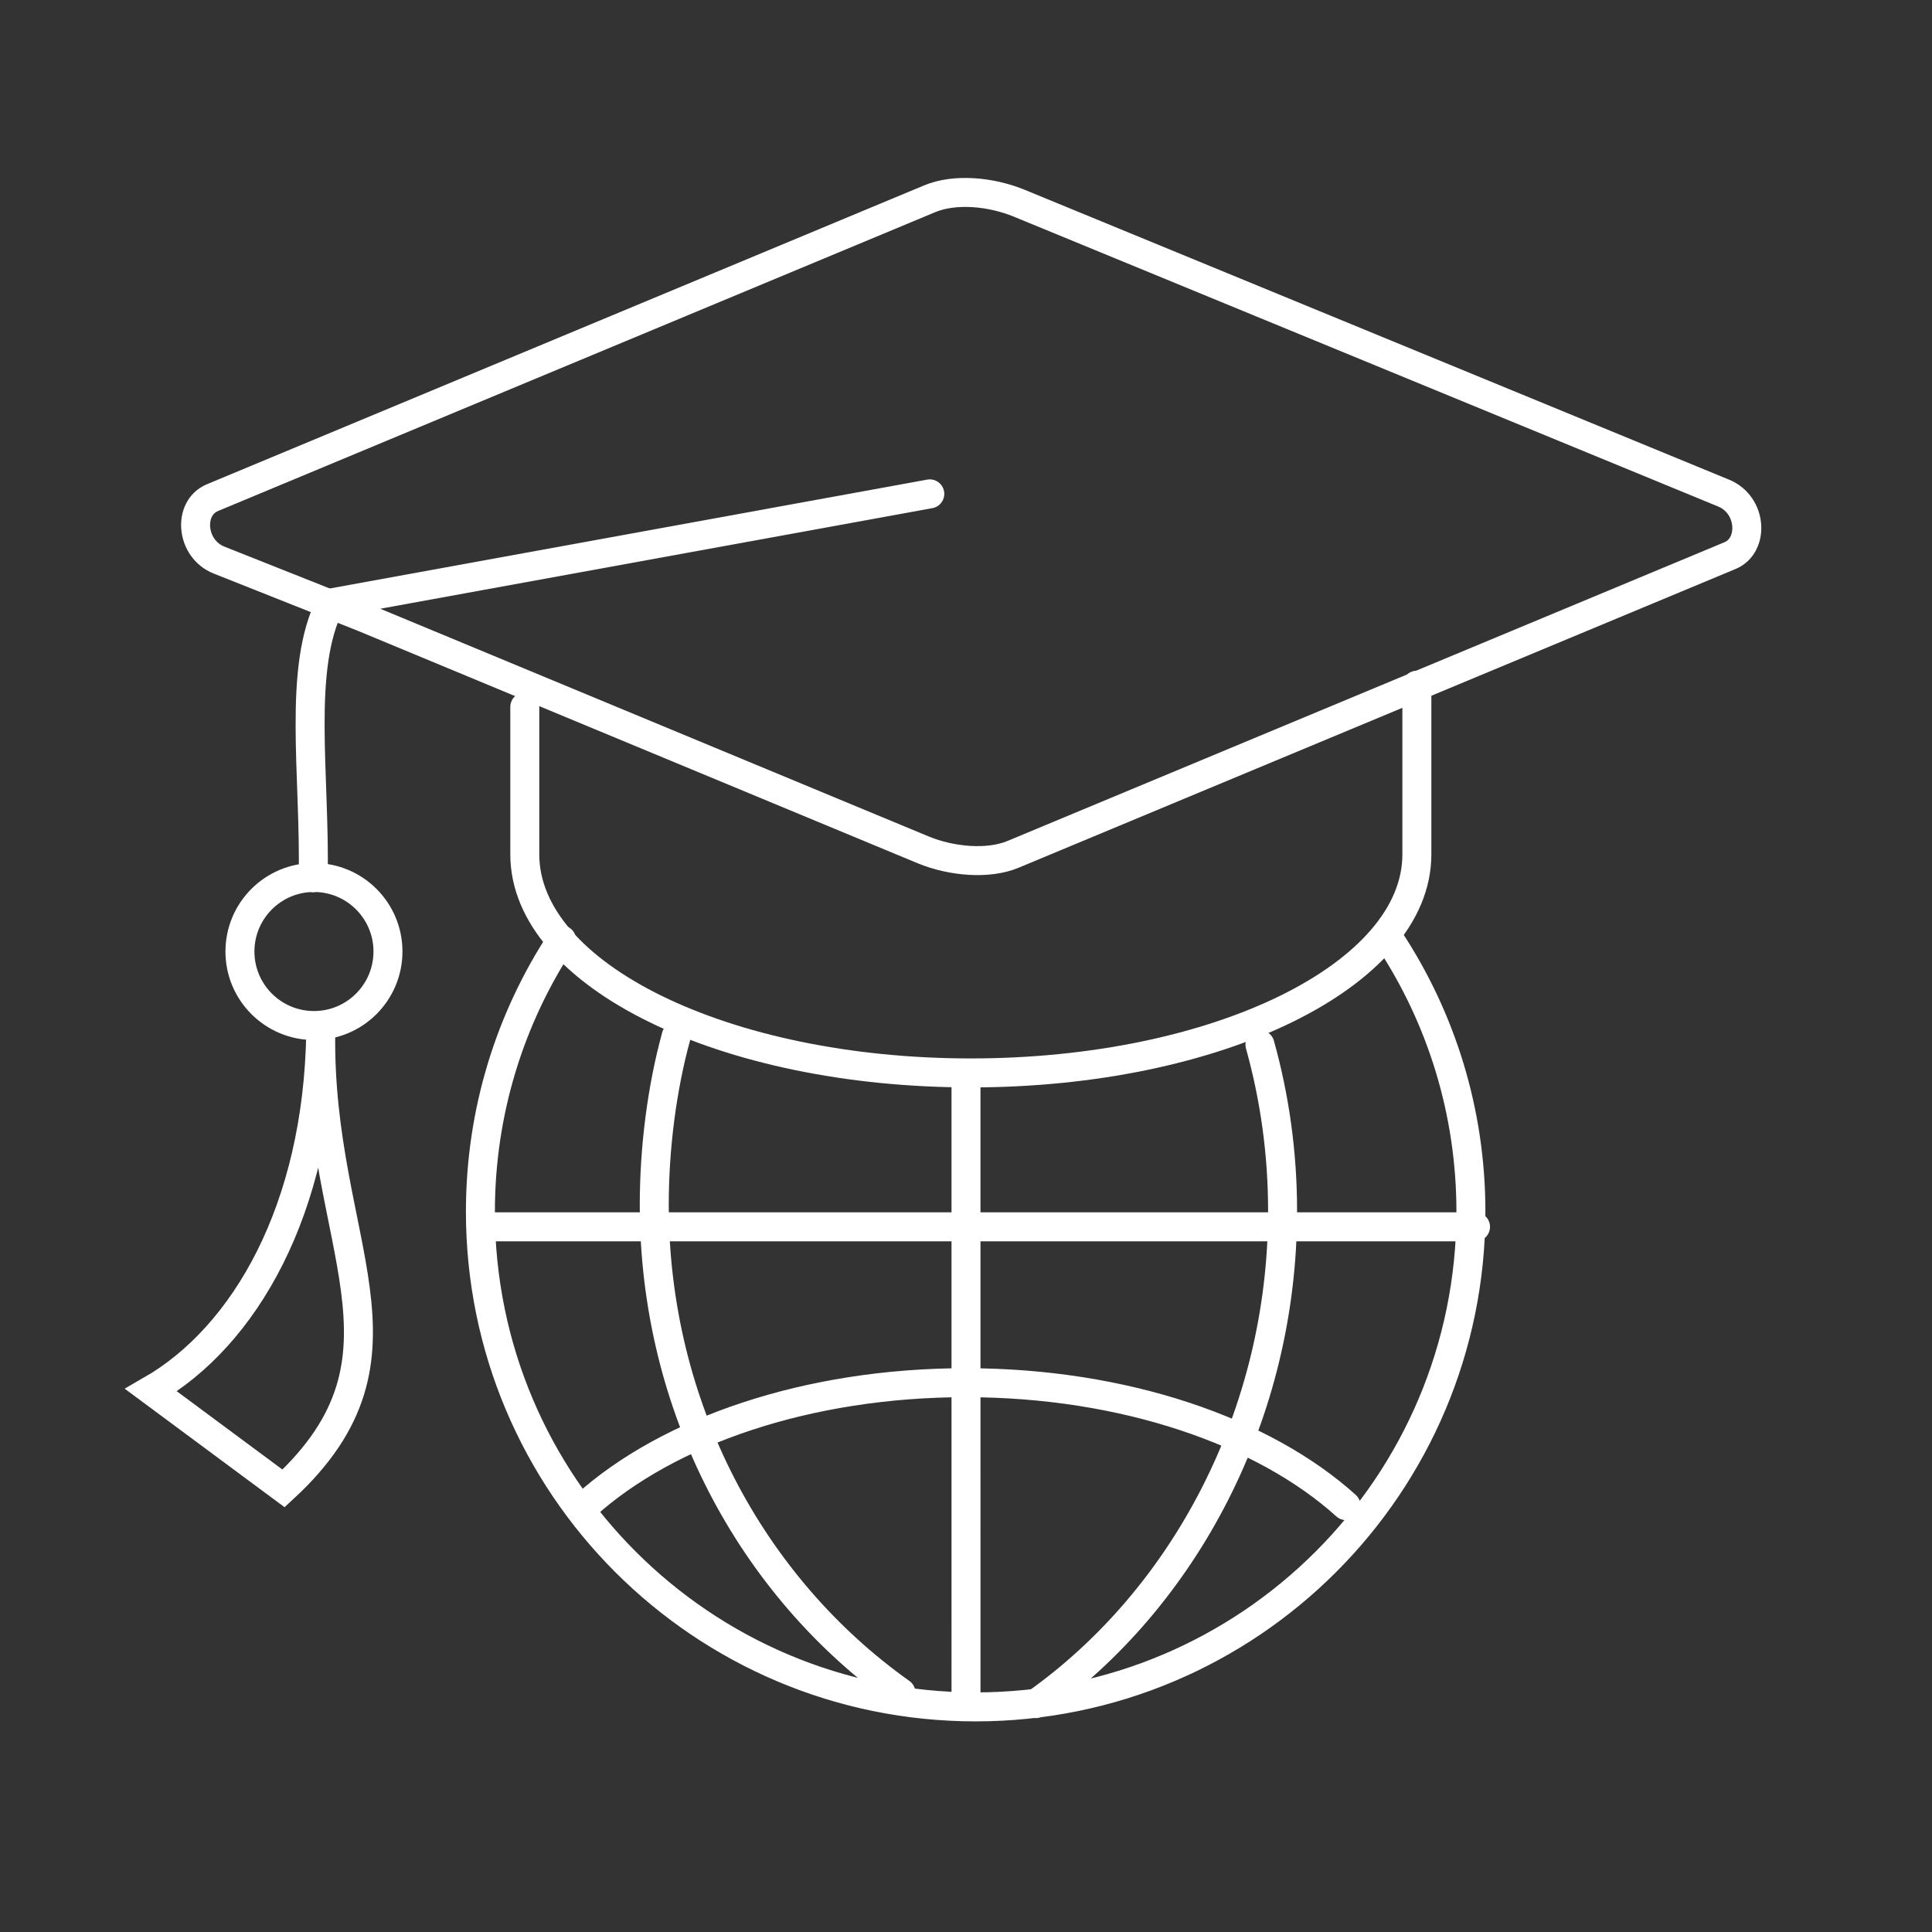 <svg xmlns="http://www.w3.org/2000/svg" viewBox="0 0 400 400" width="400" height="400" preserveAspectRatio="xMidYMid meet" style="width: 100%; height: 100%; transform: translate3d(0px, 0px, 0px);"><rect x="0" y="0" width="400" height="400" fill="#333333" stroke="none"/><defs><clipPath id="__lottie_element_79"><rect width="400" height="400" x="0" y="0"></rect></clipPath></defs><g clip-path="url(#__lottie_element_79)"><g transform="matrix(1,0,0,1,201,109)" opacity="1" style="display: block;"><path stroke-linecap="butt" stroke-linejoin="miter" fill-opacity="0" stroke-miterlimit="4" stroke="rgb(255,255,255)" stroke-opacity="1" stroke-width="6" d=" M-125.707,18.854 C-125.707,18.854 -155.661,6.955 -155.661,6.955 C-161.511,4.632 -162.186,-3.815 -157.008,-5.971 C-157.008,-5.971 -8.515,-67.849 -8.515,-67.849 C-3.336,-70.005 4.118,-69.358 10.059,-66.911 C10.059,-66.911 155.864,-6.909 155.864,-6.909 C161.813,-4.464 162.186,3.946 157.21,6.02 C157.21,6.02 8.713,67.895 8.713,67.895 C3.646,70.005 -3.943,69.395 -9.856,66.958 C-9.856,66.958 -125.707,18.854 -125.707,18.854z"></path></g><g transform="matrix(1,0,0,1,127,142)" opacity="1" style="display: block;"><path stroke-linecap="round" stroke-linejoin="miter" fill-opacity="0" stroke-miterlimit="4" stroke="rgb(255,255,255)" stroke-opacity="1" stroke-width="6" d=" M-60.593,71.838 C-61.207,115.626 -38.277,138.474 -68.292,166.162 C-68.292,166.162 -95.724,145.827 -95.724,145.827 C-76.333,134.677 -61.199,108.46 -60.593,71.838z M-62,39.676 C-62,39.676 -62,39.676 -62,39.676 C-53.538,39.676 -46.676,46.538 -46.676,55 C-46.676,63.462 -53.538,70.324 -62,70.324 C-70.462,70.324 -77.324,63.462 -77.324,55 C-77.324,46.538 -70.462,39.676 -62,39.676z M-62.156,39.748 C-61.72,18.374 -65.503,-3.709 -58.542,-17.144 C-58.542,-17.144 65.503,-39.748 65.503,-39.748"></path></g><g transform="matrix(1,0,0,1,201,182)" opacity="1" style="display: block;"><path stroke-linecap="round" stroke-linejoin="miter" fill-opacity="0" stroke-miterlimit="4" stroke="rgb(255,255,255)" stroke-opacity="1" stroke-width="6" d=" M92.346,-40.137 C92.346,-40.137 92.346,-5.103 92.346,-5.103 C92.346,19.885 50.997,40.137 -0.004,40.137 C-51.003,40.137 -92.346,19.885 -92.346,-5.103 C-92.346,-5.103 -92.346,-35.644 -92.346,-35.644"></path></g><g transform="matrix(1,0,0,1,202,274)" opacity="1" style="display: block;"><path stroke-linecap="round" stroke-linejoin="miter" fill-opacity="0" stroke-miterlimit="4" stroke="rgb(255,255,255)" stroke-opacity="1" stroke-width="6" d=" M-101.491,-20 C-101.491,-20 103.491,-20 103.491,-20 M76.682,37.728 C59.687,22.382 30.765,12.272 -2.058,12.272 C-34.806,12.272 -63.672,22.334 -80.682,37.623 M58.859,-57.717 C61.907,-46.808 63.545,-35.26 63.545,-23.312 C63.545,18.768 43.27,56.861 12.455,78.717 M-1.999,78.361 C-1.999,78.361 -2.001,-50.361 -2.001,-50.361 M-62,-59.467 C-64.958,-48.706 -66.541,-36.329 -66.541,-24.562 C-66.541,17.518 -46.272,54.611 -15.459,76.467 M-85.728,-79.396 C-96.348,-63.245 -102.536,-43.917 -102.536,-23.141 C-102.536,33.491 -56.629,79.396 -0.001,79.393 C56.629,79.393 102.536,33.489 102.536,-23.141 C102.536,-43.917 96.354,-63.248 85.73,-79.396"></path></g></g></svg>